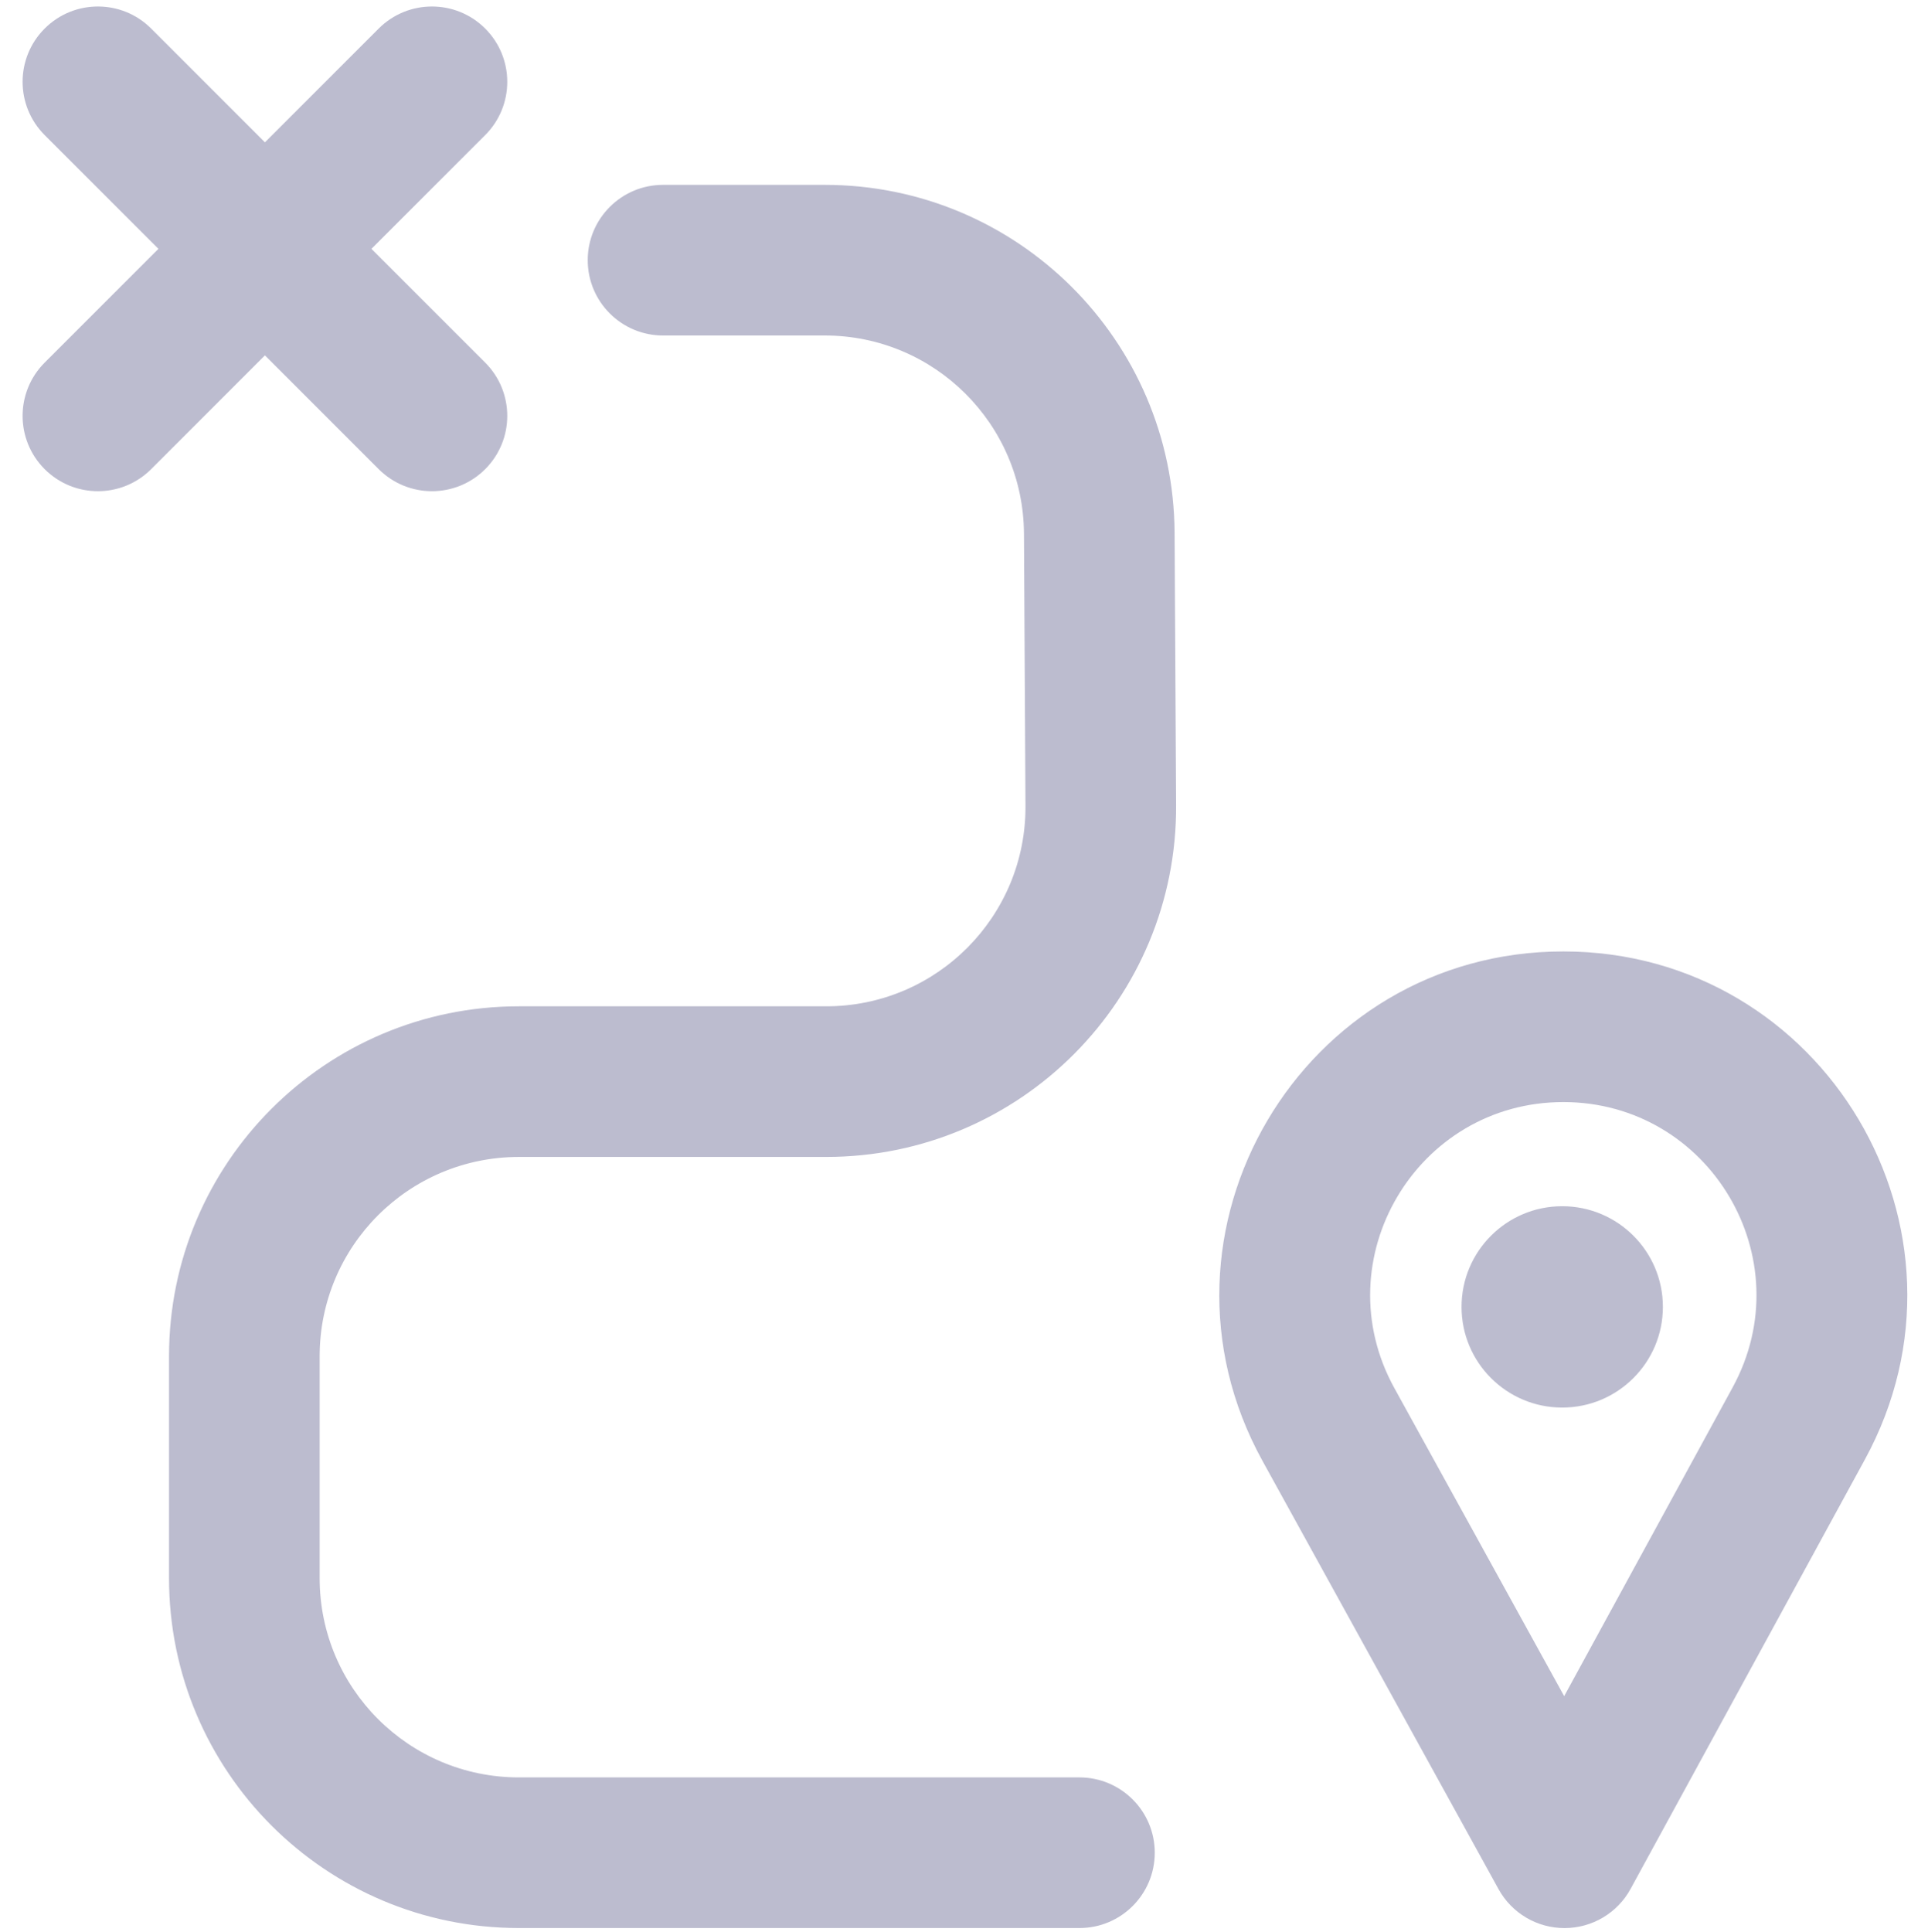 <svg width="512" height="513" viewBox="0 0 512 513" fill="none" xmlns="http://www.w3.org/2000/svg">
<path fill-rule="evenodd" clip-rule="evenodd" d="M128.851 124.576C121.041 132.386 108.377 132.386 100.567 124.576L70.355 94.364L40.142 124.576C32.332 132.386 19.668 132.386 11.858 124.576C4.047 116.765 4.047 104.102 11.858 96.292L42.07 66.079L11.858 35.867C4.047 28.056 4.047 15.393 11.858 7.582C19.668 -0.228 32.332 -0.228 40.142 7.582L70.355 37.795L100.567 7.583C108.377 -0.228 121.041 -0.228 128.851 7.583C136.662 15.393 136.662 28.056 128.851 35.867L98.639 66.079L128.851 96.292C136.662 104.102 136.662 116.765 128.851 124.576ZM176.077 49.088C165.031 49.088 156.077 58.042 156.077 69.088C156.077 80.134 165.031 89.088 176.077 89.088H219.014C248.121 89.088 271.762 112.598 271.925 141.705L272.327 214.009C272.491 243.346 248.754 267.215 219.417 267.215H137.798C86.485 267.215 44.887 308.813 44.887 360.127V419.064C44.887 470.377 86.485 511.975 137.798 511.975H286.66C297.705 511.975 306.66 503.021 306.66 491.975C306.66 480.93 297.705 471.975 286.66 471.975H137.798C108.576 471.975 84.887 448.286 84.887 419.064V360.127C84.887 330.904 108.576 307.215 137.798 307.215H219.417C270.932 307.215 312.614 265.301 312.327 213.786L311.924 141.482C311.639 90.371 270.125 49.088 219.014 49.088H176.077ZM415.512 511.987C408.209 512.003 401.479 508.038 397.954 501.643L335.261 387.913C301.745 327.113 345.727 252.645 415.154 252.645C484.408 252.645 528.408 326.78 495.233 387.572L433.025 501.568C429.527 507.978 422.814 511.972 415.512 511.987ZM415.38 450.398L460.121 368.411C478.75 334.275 454.043 292.645 415.154 292.645C376.168 292.645 351.471 334.461 370.291 368.603L415.38 450.398ZM441.596 347.034C441.596 361.799 429.626 373.768 414.861 373.768C400.096 373.768 388.127 361.799 388.127 347.034C388.127 332.269 400.096 320.3 414.861 320.3C429.626 320.3 441.596 332.269 441.596 347.034Z" fill="#BCBCCF"/>
</svg>
